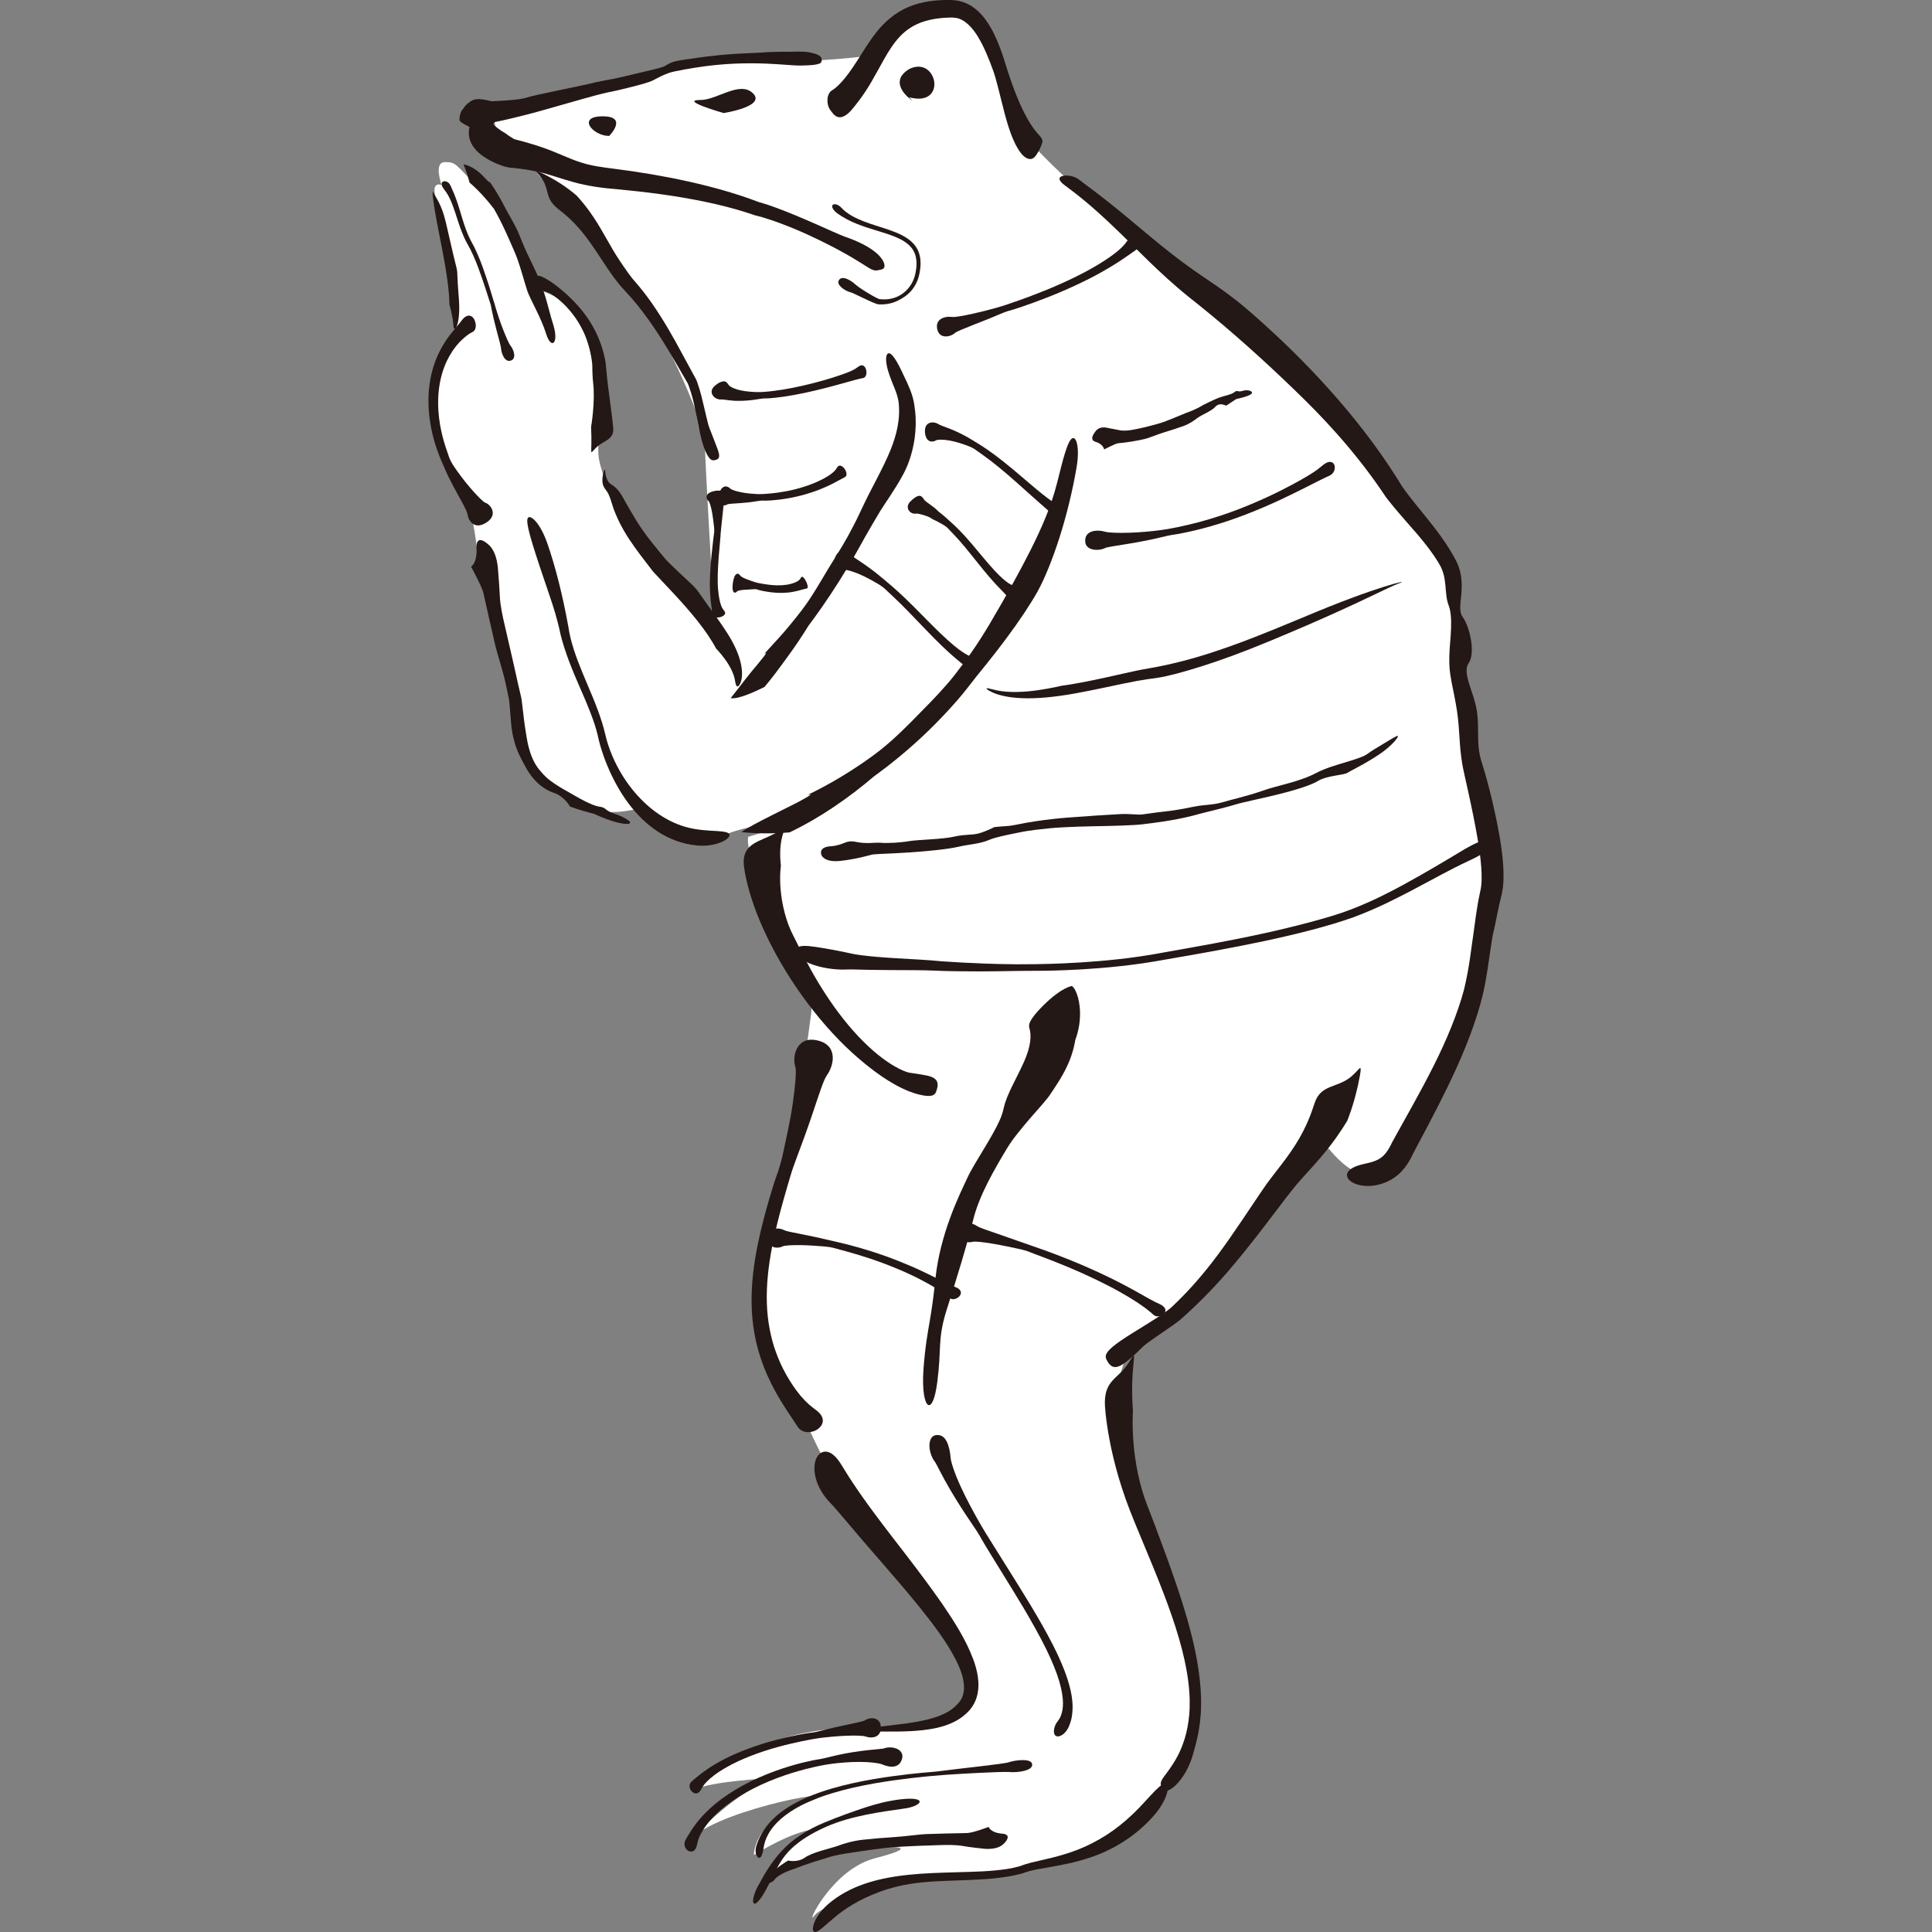 <?xml version="1.0" encoding="iso-8859-1"?>
<!-- Generator: Adobe Illustrator 18.1.1, SVG Export Plug-In . SVG Version: 6.00 Build 0)  -->
<svg version="1.1" id="_x35_" xmlns="http://www.w3.org/2000/svg" xmlns:xlink="http://www.w3.org/1999/xlink" x="0px" y="0px"
	 viewBox="0 0 512 512" style="enable-background:new 0 0 512 512;" xml:space="preserve">
<rect x="0" y="0" width="512" height="512" fill="#808080" stroke="none"/>
<g>
	<g>
		<path style="fill:#FFFFFF;" d="M183.333,487.259c0.121-0.131,0.241-0.249,0.363-0.378
			C183.566,487.007,183.444,487.132,183.333,487.259z"/>
		<path style="fill:#FFFFFF;" d="M388.648,188.592c-0.721-7.839-1.2-15.032-1.59-17.758c-0.867-6.069,0-6.935-1.3-16.038
			c-0.975-6.822-5.115-12.914-17.527-27.032c-1.725-2.921-3.982-5.932-6.504-7.306c-2.68-2.984-5.635-6.253-8.911-9.875
			c-2.963-3.274-5.95-6.445-8.93-9.51c0.043-0.016,0.066-0.025,0.066-0.025s-18.168-22.289-39.993-36.254
			c-5.293-4.313-9.673-7.734-12.694-10.126c-10.403-8.235-17.772-16.472-17.772-16.472l-10.836-26.008c0,0-4.768-10.836-13.438-9.97
			c-8.67,0.866-19.071,12.571-19.071,12.571s-6.069,0.867-15.172,1.3c-9.103,0.433-23.84-1.733-32.942,0.867
			c-9.103,2.601-50.282,11.703-50.282,11.703s-3.468,6.068,5.202,11.703c2.394,1.556,4.281,2.912,5.92,4.244
			c-2.871,0.434,4.048,5.509,4.048,5.509s5.852,6.502,9.103,11.053c2.399,3.358,7.977,10.957,12.048,16.542
			c1.741,2.606,3.876,5.795,5.956,8.893c3.066,5.523,7.598,14.826,10.36,22.246c0.424,3.072,0.963,6.2,2.413,9.101
			c0.217,7.368,1.735,32.944,1.735,32.944c-1.3,8.67,1.734,15.172,1.734,16.472c0,1.3-13.437-15.605-19.506-21.24
			c-6.069-5.636-9.97-16.471-11.703-22.972c-1.733-6.502,1.733-7.369-2.168-27.742c-3.901-20.373-14.737-16.471-16.037-20.372
			c-1.3-3.901-8.235-19.506-14.304-25.574s-5.635-6.502-8.67-6.502c-3.035,0-0.866,6.069-0.866,6.069s-3.901-1.735-0.434,6.502
			c3.467,8.237,4.769,20.372,4.335,32.509c-12.136,19.073,0.866,42.478,2.601,44.646c1.735,2.168,3.034,13.871,3.034,13.871
			s4.769,17.771,7.369,26.441c2.601,8.67-0.867,12.136,8.668,31.642c14.304,16.038,26.007,8.67,26.875,9.97
			c0.867,1.3,17.338,8.67,17.338,8.67s13.438-6.069,16.905-3.901c-0.096,0.234-0.179,0.484-0.251,0.747
			c-1.815,0.631-3.551,1.182-5.167,1.637c-0.865,3.459,5.177,23.013,16.2,39.554c0.289,1.888,0.439,3.991,0.559,6.602
			c-0.78,6.014-2.264,16.958-4.125,28.288c-14.154,46.844-8.764,56.651-2.447,69.681c6.935,14.304,9.536,22.974,17.772,32.076
			c8.236,9.103,25.573,33.81,29.474,45.513c3.901,11.703-7.802,13.87-28.174,14.304c-20.372,0.434-33.377,6.935-43.347,16.471
			c3.901-2.168,19.94-3.034,19.94-3.034s-10.163,4.67-20.443,15.659c7.783-7.645,44.05-14.274,29.979-9.157
			c-14.304,5.201-13.871,13.871-13.871,13.871s10.837-6.936,17.339-6.936c-12.57,4.334-14.738,14.304-14.738,14.304
			s14.738-8.235,25.574-9.103c10.836-0.867,15.605-0.433,3.901,2.601c-11.703,3.034-18.638,18.64-16.038,15.172
			s23.84-9.536,38.577-9.97c14.737-0.434,26.008-3.901,42.913-13.004c16.905-9.103,21.24-32.942,17.772-47.247
			c-3.468-14.304-17.338-51.582-18.638-60.685c-1.3-9.103,0.866-13.87,2.601-19.506c2.655-1.608,5.811-4.113,9.23-7.172
			c0.373,0.252,0.714,0.483,0.978,0.672c10.207-6.501,41.808-47.681,41.808-47.681s0.383,0.841,1.684,2.125
			c2.212,2.568,6.267,6.493,10.055,6.068c7.028,3.06,2.969,1.755,8.367-5.363c0.79-0.83,1.556-1.752,2.302-2.75
			c8.597-9.926,18.356-40.985,20.069-54.695c0.98-7.848,1.682-15.418,1.481-22.005c0.038-0.347,0.058-0.535,0.058-0.535
			C398.11,223.62,390.648,195.814,388.648,188.592z"/>
	</g>
	<g>
		<path style="fill:#231815;" d="M134.085,35.414c-1.692-0.937-3.047-2.047-3.845-2.955c-0.404-0.452-0.665-0.857-0.79-1.123
			c-0.065-0.133-0.089-0.226-0.095-0.272l-0.029-0.025c-0.203,0.036-0.34,0.057-0.479,0.065c-0.509,0.03-0.494-0.067-0.234,0.058
			c0.141,0.062,0.296,0.154,0.519,0.303l0.146,0.111l0.03,0.015l0.02-0.014c0.076-0.066,0.288-0.223,0.425-0.325
			c0.295-0.217,0.249-0.328-0.14-0.432c-0.387-0.091-1.035-0.225-1.834-0.284c-0.8-0.081-1.719,0.272-2.358,1.093
			c-0.639,0.794-1.04,1.829-1.158,2.917c-0.216,2.168,0.664,4.792,4.06,7.066c0.51,0.333,1.313,0.825,2.458,1.375
			c0.578,0.274,1.232,0.565,2.038,0.85c0.405,0.142,0.846,0.282,1.374,0.411c0.541,0.122,1.114,0.268,2.15,0.272l-0.574-0.041
			c2.057,0.207,4.485,0.514,7.133,1.134c2.637,0.577,5.603,1.699,9.253,2.701c3.595,0.992,7.61,1.547,11.43,1.841
			c3.794,0.35,7.689,0.784,11.569,1.319c7.757,1.072,15.46,2.592,22.091,4.659c0.829,0.254,1.641,0.522,2.433,0.794
			c0.183,0.065,0.492,0.179,0.731,0.22l0.58,0.142l1.157,0.32c1.532,0.453,3,0.965,4.38,1.471c2.762,1.021,5.185,2.041,7.176,2.945
			c9.354,4.287,13.624,7.162,15.826,8.524c2.175,1.415,2.494,1.228,3.99,0.888c0.721-0.13,1.07-0.65,0.795-1.575
			c-0.274-0.91-0.975-1.848-1.953-2.715c-1.954-1.738-5.012-3.227-8.389-4.396c-1.691-0.587-5.734-2.532-11.17-4.842
			c-2.728-1.152-5.77-2.42-9.177-3.581l-1.314-0.42l-1.158-0.335l-2.53-0.93c-1.746-0.616-3.53-1.196-5.331-1.736
			c-7.204-2.159-14.658-3.707-20.994-4.779c-3.168-0.535-6.06-0.952-8.508-1.266c-2.441-0.286-4.276-0.573-5.618-0.792
			c-1.757-0.281-3.571-0.757-5.381-1.413c-1.811-0.65-3.661-1.486-5.567-2.263c-3.818-1.586-7.636-2.674-10.388-3.369l-0.545-0.137
			l0.053,1.392c-0.014-0.356,0.024-0.674,0.051-1.065l0.029-0.258V36.95l-0.016-0.018l-0.152-0.09l-0.473-0.259
			c-0.331-0.192-0.649-0.399-0.904-0.575C134.367,35.649,134.085,35.412,134.085,35.414z"/>
		<path style="fill:#231815;" d="M130.559,26.839c-0.566,0.123-3.93-1.356-5.852,0.019c-1.938,1.356-1.611,1.704-2.111,2.137
			c-0.498,0.42-1.107,2.564-0.695,3.102c0.387,0.568,3.932,2.313,5.024,2.699c1.071,0.432,2.916,0.496,3.203-0.137
			c0.288-0.635,0.464-2.211,1.144-2.344c0.58-0.078,7.092-1.494,13.637-3.395c6.561-1.887,13.274-3.78,14.815-4.122
			c0.778-0.193,1.821-0.427,3.085-0.677c1.266-0.257,2.685-0.627,4.009-0.947c2.678-0.668,5.218-1.347,6.248-1.886
			c2.058-1.081,2.752-1.431,4.179-1.947c1.425-0.538,6.812-1.401,8.483-1.623c0.831-0.14,3.664-0.51,6.459-0.705
			c2.795-0.213,5.547-0.235,6.2-0.237c0.651-0.018,3.402-0.003,6.311,0.163c2.911,0.151,5.979,0.452,7.304,0.434
			c2.649-0.053,5.536-0.121,5.704-1.06c0.16-0.926,0.114-1.732-2.921-2.389c-1.561-0.335-3.29-0.255-4.653-0.216
			c-1.365,0.053-4.661-0.089-8.332,0.226c-1.831,0.136-6.449,0.194-10.963,0.656c-4.52,0.423-8.911,1.168-10.426,1.373
			c-3.043,0.419-3.435,1.302-4.876,1.816c-1.444,0.498-8.111,1.961-9.759,2.401c-0.842,0.202-2.827,0.676-4.913,1.02
			c-2.09,0.389-4.186,0.85-5.102,1.1c-1.862,0.465-14.344,2.917-16.091,3.532c-0.88,0.334-3.031,0.606-5.02,0.759
			C132.662,26.75,130.842,26.784,130.559,26.839z"/>
		<path style="fill:#231815;" d="M220.617,23.863c0.499-0.277,1.427-1.031,2.564-2.311c1.146-1.274,2.466-3.091,3.906-5.34
			c1.458-2.238,3.015-4.934,5.151-7.642c2.103-2.702,5.069-5.331,8.628-6.767c3.538-1.464,7.324-1.857,10.79-1.797
			c0.833-0.003,1.959,0.082,2.894,0.343c0.968,0.253,1.886,0.651,2.702,1.143c1.638,0.993,2.869,2.292,3.822,3.563
			c1.895,2.574,2.916,5.05,3.708,7.015c0.772,1.977,1.244,3.49,1.519,4.361c1.615,5.303,3.441,10.253,5.316,13.82
			c0.924,1.78,1.834,3.199,2.58,4.163c0.744,0.977,1.297,1.49,1.517,1.792c0.456,0.624,0.613,0.886,0.523,1.401
			c-0.098,0.502-0.352,1.234-0.959,2.389c-0.62,1.137-1.128,1.9-1.902,2.105c-0.747,0.197-1.791-0.23-2.779-1.473
			c-0.503-0.612-1.41-2.022-2.177-3.868c-0.789-1.846-1.492-4.116-2.113-6.438c-1.222-4.65-2.301-9.504-3.163-11.772
			c-1.088-2.959-2.29-5.984-3.873-8.642c-1.566-2.653-3.671-4.812-5.914-5.162c-0.283-0.05-0.569-0.079-0.857-0.096l-0.441-0.003
			l-0.572,0.015c-0.772,0.02-1.53,0.075-2.276,0.151c-1.488,0.155-2.91,0.43-4.224,0.837c-2.64,0.81-4.751,2.183-6.434,3.949
			c-1.69,1.768-3.016,3.897-4.221,6.01c-1.201,2.116-2.3,4.206-3.38,6.037c-2.127,3.699-4.255,6.248-5.03,7.191
			c-1.572,1.935-2.884,2.395-3.779,2.194c-0.917-0.207-1.514-1.059-2.126-1.897c-0.61-0.848-0.806-1.971-0.716-2.964
			C219.403,25.176,219.795,24.317,220.617,23.863z"/>
		<path style="fill:#231815;" d="M285.773,47.47c2.467,1.855,5.891,4.38,9.646,7.419c3.763,3.028,7.844,6.55,11.96,9.895
			c4.112,3.353,8.311,6.471,12.178,9.038c4.006,2.66,7.461,5.209,9.825,7.198c2.37,1.992,7.393,6.338,13.324,12.181
			c5.929,5.839,12.731,13.215,18.748,21.026c3.016,3.896,5.836,7.896,8.317,11.794c0.638,0.977,1.19,1.919,1.761,2.821
			c0.524,0.764,1.195,1.674,1.804,2.467c1.251,1.632,2.52,3.179,3.711,4.648c2.393,2.932,4.45,5.59,5.916,7.778
			c1.478,2.182,2.385,3.869,2.809,4.677c0.857,1.595,1.35,3.378,1.501,4.954c0.173,1.595,0.089,3.058-0.029,4.349
			c-0.241,2.584-0.574,4.494,0.358,5.758c0.932,1.255,1.843,3.689,2.224,6.125c0.387,2.438,0.301,4.824-0.587,6.098
			c-0.922,1.257-0.613,3.209,0.065,5.412c0.671,2.207,1.675,4.677,2.068,7.247c0.794,5.141-0.319,8.866,1.378,13.891
			c0.819,2.527,3.179,10.733,4.746,19.943c0.38,2.309,0.699,4.683,0.858,7.086c0.147,2.41,0.197,4.813-0.307,7.383l-0.711,2.999
			l-0.556,2.657c-0.342,1.697-0.64,3.228-0.944,4.487c-0.662,2.508-1.114,7.764-2.371,14.481c-1.365,6.832-4.17,14.408-7.451,21.68
			c-3.28,7.255-6.958,14.137-9.891,19.669l-1.069,2.009l-0.508,0.954c0-0.003-0.204,0.462-0.388,0.822
			c-0.72,1.456-1.636,2.879-2.777,4.07c-1.133,1.204-2.479,2.068-3.582,2.586c-1.114,0.516-1.994,0.759-2.611,0.912
			c-2.483,0.556-4.188,0.289-5.488-0.086c-1.286-0.403-2.136-1.021-2.517-1.698c-0.787-1.37,0.5-2.932,4.236-3.727
			c0.894-0.229,2.532-0.484,4.001-1.302c0.728-0.415,1.404-0.999,2.055-1.895c0.324-0.444,0.639-0.959,0.944-1.53
			c0.155-0.298,0.288-0.566,0.456-0.923l0.613-1.124c3.034-5.497,6.89-12.182,10.37-19.103c3.49-6.897,6.49-14.158,8.13-20.36
			c1.496-6.215,1.985-11.674,2.447-14.479c0.432-2.818,0.809-6.911,1.855-11.59c0.445-1.836,0.412-3.984,0.259-6.303
			c-0.164-2.298-0.49-4.681-0.87-7.017c-1.577-9.364-3.817-18.04-4.201-20.616c-0.845-5.154-0.586-8.741-1.38-13.961
			c-0.39-2.619-0.937-5-1.389-7.363c-0.222-1.186-0.427-2.36-0.538-3.615c-0.03-0.31-0.047-0.639-0.063-0.963l-0.028-0.848
			c-0.011-0.56-0.011-1.114,0.004-1.662c0.06-2.194,0.365-4.756,0.456-7.174c0.102-2.417-0.034-4.7-0.644-6.252
			c-1.209-3.067-0.244-7.064-2.34-10.672c-0.49-0.89-1.849-3.116-4.231-6.055c-2.341-2.98-5.781-6.532-9.4-11.087l-0.715-0.946
			l-0.603-0.894c-0.404-0.606-0.811-1.204-1.217-1.775c-0.809-1.168-1.657-2.339-2.531-3.511c-1.746-2.345-3.605-4.69-5.525-6.978
			c-3.837-4.578-7.922-8.922-11.755-12.679c-7.646-7.53-16.212-15.37-24.434-22.162c-2.059-1.704-4.066-3.33-6.076-4.91
			c-2.062-1.656-3.941-3.286-5.716-4.889c-3.538-3.198-6.529-6.209-9.028-8.651c-9.882-9.823-13.878-12.891-18.011-15.967
			C278.122,46.235,283.615,45.835,285.773,47.47z"/>
		<path style="fill:#231815;" d="M152.827,51.843c-2.914-2.485-5.33-3.894-7.03-4.837c-1.714-0.928-2.753-1.392-3.275-1.585
			c-1.055-0.375-0.015,0.335,1.093,1.919c1.096,1.591,1.237,3.017,1.641,4.314c0.394,1.317,1.041,2.46,2.864,3.889
			c0.908,0.724,3.628,2.724,6.612,6.523c1.506,1.887,3.069,4.221,4.777,6.83c1.731,2.593,3.575,5.496,6.075,8.14
			c4.57,4.8,8.494,10.68,11.756,16.13c1.636,2.724,3.132,5.331,4.473,7.661l0.474,0.824c0.096,0.207,0.217,0.535,0.319,0.816
			c0.212,0.578,0.394,1.146,0.561,1.695c0.33,1.1,0.582,2.131,0.79,3.058c0.801,3.723,1.267,6.586,1.822,8.717
			c0.531,2.136,1.082,3.551,1.565,4.465c1.01,1.818,1.533,1.705,2.485,1.436c0.97-0.328,0.88-1.223,0.424-2.574
			c-0.471-1.356-1.298-3.381-2.208-5.743c-0.497-1.166-1.102-4.334-2.187-8.668c-0.286-1.079-0.616-2.23-1.038-3.425l-0.173-0.476
			c-0.063-0.213-0.18-0.427-0.287-0.615l-0.443-0.809l-0.904-1.666l-3.844-7.072c-2.667-4.828-5.666-9.675-8.67-13.485
			c-0.744-0.954-1.487-1.853-2.196-2.667c-0.357-0.4-0.672-0.759-0.928-1.102l-0.819-1.087c-1.027-1.413-1.821-2.636-2.4-3.481
			c-2.296-3.393-4.511-7.941-6.84-11.371C155.037,54.142,152.812,51.843,152.827,51.843z"/>
		<path style="fill:#231815;" d="M280.183,127.802c-1.718,6.748-4.164,12.117-7.02,17.876c-2.911,5.75-6.295,11.922-11.12,20.062
			c-2.428,4.065-4.528,7.122-6.36,9.587c-1.881,2.531-3.332,4.424-4.803,6.098c-2.917,3.331-5.43,5.831-9.556,10.026
			c-4.169,4.155-5.97,5.68-8.267,7.51c-1.159,0.903-2.459,1.865-4.332,3.152c-1.874,1.281-4.319,2.9-7.844,4.935
			c-3.532,2.014-5.359,2.864-6.191,3.292c-0.837,0.417-0.696,0.375-0.414,0.291c0.548-0.202,1.738-0.43-3.369,2.235
			c-5.137,2.577-8.737,4.349-11.067,5.626c-2.329,1.261-3.368,2.004-3.363,2.017c4.122,0.434,8.427,0.446,12.771,0.084
			c8.205-3.946,15.624-9.105,22.405-14.876c-0.008-0.004,4.978-3.5,10.421-8.38c5.487-4.826,11.302-11.114,14.285-14.991
			l2.358-3.015l2.602-3.215c1.784-2.226,3.61-4.569,5.34-6.894c3.467-4.643,6.522-9.246,8.308-12.469
			c1.791-3.217,3.914-8.369,5.791-14.238c1.886-5.871,3.478-12.442,4.522-18.505c0.531-3.036,0.436-5.235,0.121-6.515
			c-0.324-1.285-0.843-1.665-1.384-1.238C282.902,117.134,281.843,121.082,280.183,127.802z"/>
		<path style="fill:#231815;" d="M237.107,102.986c0.474,1.163,0.82,2.305,0.994,3.321c0.155,1.025,0.192,2.197,0.16,3.281
			c-0.074,2.197-0.474,4.319-1.137,6.494c-1.313,4.374-3.759,8.881-7.067,15.271c-1.653,3.331-2.757,5.849-3.844,7.91
			c-1.057,2.063-1.959,3.67-2.812,5.11c-1.709,2.88-3.203,5.105-5.452,8.938c-2.267,3.82-3.236,5.303-4.52,7.109
			c-0.651,0.894-1.382,1.871-2.451,3.209c-1.076,1.345-2.447,3.057-4.474,5.307c-4.215,4.644-4.215,4.562-3.852,4.313
			c0.357-0.282,1.109-0.789-1.702,2.577c-2.824,3.333-4.607,5.726-5.741,7.189l-1.578,2.006c0.604,0.111,1.404-0.02,2.161-0.208
			c0.767-0.193,1.542-0.455,2.305-0.746c1.529-0.585,3.03-1.284,4.509-2.017c2.174-2.602,4.154-5.278,6.089-7.964
			c1.926-2.627,3.854-5.471,5.574-8.28c0,0.001,2.747-3.604,5.745-8.13c3.006-4.518,6.264-9.933,7.974-13.099
			c0.86-1.581,1.863-3.337,2.926-5.155c1.081-1.807,2.147-3.735,3.257-5.387c2.351-3.513,4.637-7.028,5.84-9.628
			c1.2-2.556,2.572-6.858,2.666-11.813c0.025-1.229-0.029-2.489-0.166-3.746c-0.161-1.262-0.301-2.484-0.712-3.839
			c-0.772-2.519-1.928-4.666-2.866-6.706c-0.956-2.029-1.751-3.307-2.376-4.028c-0.617-0.714-1.133-0.852-1.444-0.39
			c-0.313,0.458-0.411,1.556-0.077,3.14C235.35,98.616,236.144,100.645,237.107,102.986z"/>
		<path style="fill:#231815;" d="M184.446,224.034c2.723,0.292,5.016-0.165,6.529-0.786c1.526-0.62,2.32-1.373,2.351-1.906
			c0.029-0.554-0.696-0.88-2.234-1.021c-1.538-0.182-3.905-0.108-7.143-0.66c-3.293-0.583-6.005-1.792-8.437-3.294
			c-2.425-1.517-4.57-3.354-6.568-5.551c-1.989-2.202-3.838-4.776-5.473-7.933c-0.814-1.581-1.57-3.309-2.212-5.218
			c-0.321-0.955-0.608-1.949-0.847-3.003c-0.25-1.086-0.564-2.207-0.916-3.342c-1.426-4.563-3.393-8.794-5.097-12.942
			c-1.704-4.149-3.196-8.207-3.777-12.279c-1.51-8.333-3.398-15.838-5.603-22.189c-1.087-3.1-2.427-5.21-3.49-6.196
			c-1.077-0.991-1.759-0.866-1.801,0.189c-0.086,2.107,1.873,8.124,6.042,20.322c1.112,3.26,1.854,5.868,2.409,8.221l0.386,1.758
			c0.155,0.615,0.313,1.195,0.471,1.757c0.325,1.133,0.681,2.238,1.076,3.375c0.788,2.274,1.754,4.669,3.024,7.607
			c1.242,2.945,2.906,6.399,4.432,10.975c0.294,0.907,0.568,1.844,0.777,2.728c0.201,0.928,0.447,1.956,0.717,2.895
			c0.549,1.909,1.204,3.745,1.944,5.518c1.488,3.54,3.304,6.841,5.509,9.804c2.2,2.956,4.816,5.577,7.868,7.553
			C177.426,222.395,180.922,223.661,184.446,224.034z"/>
		<path style="fill:#231815;" d="M189.753,171.849c-2.454-4.653-6.704-9.712-11.361-14.705l-3.56-3.787l-0.903-0.965l-0.452-0.49
			c-0.164-0.188-0.251-0.251-0.565-0.641l-1.6-2.078c-2.112-2.737-4.234-5.553-5.946-8.51c-0.858-1.474-1.561-2.906-2.128-4.253
			c-0.575-1.325-1.003-2.673-1.308-3.69c-0.302-0.969-0.611-1.737-0.974-2.32c-0.095-0.154-0.202-0.306-0.34-0.491
			c-0.145-0.189-0.362-0.47-0.495-0.712c-0.291-0.505-0.415-1.031-0.466-1.504c-0.069-0.891,0.056-1.44,0.141-1.919
			c0.096-0.463,0.203-0.792,0.292-1.006c0.179-0.424,0.297-0.381,0.301,0.11c0.01,0.49,0.127,1.115,0.399,1.878
			c0.141,0.382,0.316,0.784,0.612,1.121c0.297,0.354,0.706,0.509,1.269,0.946c0.545,0.413,1.076,0.98,1.553,1.636
			c0.481,0.655,0.914,1.445,1.316,2.178c0.842,1.51,1.826,3.238,3.064,5.255c2.475,4.033,5.348,7.332,7.745,10.255l0.223,0.268
			l0.132,0.128l0.472,0.472l0.927,0.912l1.752,1.68l2.964,2.766c1.708,1.571,2.056,2.154,3.101,3.655
			c0.518,0.754,1.214,1.736,2.3,3.236c1.077,1.506,2.574,3.5,4.497,6.475c1.915,2.984,3.071,5.687,3.582,7.927
			c0.523,2.241,0.385,3.975,0.056,4.987c-0.337,1.023-0.766,1.347-1.022,1.217c-0.279-0.135-0.405-0.695-0.561-1.598
			c-0.282-1.831-1.492-4.048-2.706-5.668C190.862,172.979,189.748,171.852,189.753,171.849z"/>
		<path style="fill:#231815;" d="M284.047,261.294c-2.436,0.569-5.37,2.969-7.678,5.274c-1.156,1.161-2.16,2.296-2.828,3.278
			c-0.671,0.992-0.998,1.811-0.74,2.624c0.255,0.824,0.4,2.037,0.208,3.549c-0.18,1.511-0.749,3.368-1.647,5.4
			c-1.792,4.045-4.648,8.778-5.325,12.087c-0.187,0.824-0.436,1.681-0.719,2.447c-0.305,0.781-0.725,1.657-1.152,2.502
			c-0.867,1.7-1.863,3.416-2.859,5.08c-1.995,3.32-3.962,6.457-4.93,8.573c-0.97,2.108-2.869,5.933-4.588,10.653
			c-1.731,4.711-3.267,10.314-3.843,15.707c-0.565,5.387-0.994,8.397-1.551,11.585c-0.531,3.189-1.194,6.556-1.651,12.627
			c-0.431,6.075,0.362,9.187,1.228,9.641c0.89,0.457,1.874-1.697,2.426-6.12c0.568-4.427,0.593-7.059,0.732-9.688
			c0.154-2.624,0.42-5.252,1.792-9.539c2.734-8.573,5.341-17.031,6.954-23.572c1.563-6.591,5.793-13.712,8.799-18.748
			c0.743-1.272,1.721-2.672,2.82-4.056l1.759-2.178c0.565-0.696,1.149-1.382,1.73-2.05c2.33-2.652,4.578-5.128,5.44-6.493
			c0.859-1.33,3.025-4.333,4.51-7.642c1.546-3.271,2.053-6.709,2.039-6.689c-0.005,0.027,1.176-2.834,1.241-6.3
			C286.346,265.797,285.359,262.195,284.047,261.294z"/>
		<path style="fill:#231815;" d="M357.054,296.995c1.582-4.094,2.321-7.182,2.819-9.352c0.475-2.177,0.682-3.461,0.717-4.095
			c0.061-1.281-0.556,0.072-2.445,1.708c-1.897,1.622-4.004,2.116-5.751,2.866c-1.769,0.748-3.14,1.713-3.979,4.125
			c-0.442,1.207-1.429,4.799-4.042,9.352c-1.302,2.285-3.035,4.78-5.15,7.504c-1.05,1.368-2.194,2.799-3.36,4.386
			c-1.191,1.653-2.173,3.175-3.269,4.786c-4.292,6.389-8.675,13.034-13.171,18.525c-2.239,2.753-4.492,5.229-6.61,7.349
			l-1.558,1.523c-0.53,0.48-0.988,0.977-1.44,1.298c-1.018,0.783-2.001,1.46-2.893,2.049c-3.594,2.333-6.418,3.968-8.48,5.325
			c-2.073,1.342-3.421,2.365-4.254,3.18c-1.655,1.659-1.302,2.331-0.409,3.704c0.95,1.359,2.09,1.302,3.518,0.471
			c1.426-0.846,3.323-2.54,5.378-4.607c1.009-1.064,4.07-3.034,8.228-5.94l1.642-1.207c0.423-0.338,0.618-0.546,0.877-0.768
			l0.76-0.688c1.023-0.93,2.074-1.918,3.139-2.95c2.133-2.064,4.313-4.323,6.415-6.672c4.216-4.699,8.118-9.717,11.372-13.935
			l4.316-5.667l0.86-1.149l0.751-0.965l1.274-1.623c1.407-1.84,3.199-3.755,4.967-5.715c1.774-1.954,3.523-3.97,4.991-5.859
			C355.22,300.181,357.041,296.977,357.054,296.995z"/>
		<path style="fill:#231815;" d="M300.238,373.861c-0.339-4.434-0.216-7.66-0.071-9.919c0.16-2.26,0.34-3.568,0.379-4.215
			c0.081-1.286-0.457,0.022-1.826,1.965c-1.356,1.952-2.847,2.96-4.033,4.334c-1.169,1.373-2.055,3.151-1.862,6.654
			c0.112,1.742,0.603,6.832,2.212,13.565c0.805,3.364,1.89,7.133,3.294,11.082c1.412,3.984,3.158,7.989,4.854,12.122
			c3.434,8.249,6.983,16.852,9.279,24.827c1.156,3.98,1.99,7.796,2.429,11.244c0.446,3.447,0.485,6.52,0.258,8.974
			c-0.448,4.926-1.796,8.421-3.067,10.851c-1.289,2.44-2.456,3.897-3.207,4.93c-1.563,2.025-1.448,2.461-0.912,3.667
			c0.484,1.19,1.942,0.777,3.72-0.955c1.763-1.713,3.66-4.861,4.582-8.473c0.481-1.774,1.944-6.303,2.019-12.307
			c0.161-5.993-0.997-13.239-2.883-20.307c-1.865-7.083-4.328-14.055-6.454-19.908c-2.137-5.843-3.94-10.611-4.927-13.104
			c-2-4.988-3.229-11.325-3.624-16.339C299.976,377.53,300.247,373.858,300.238,373.861z"/>
		<path style="fill:#231815;" d="M261.34,406.478c-0.785-1.277-1.555-2.585-2.277-3.872c-1.011-1.811-2.948-5.313-4.485-8.687
			c-1.571-3.369-2.616-6.61-2.661-7.645c-0.102-1.411-0.423-2.994-0.976-4.15c-0.565-1.138-1.398-1.992-2.911-1.808
			c-1.232,0.154-1.798,1.523-1.713,3.068c0.067,1.547,0.751,3.157,1.453,4.028c0.443,0.592,1.962,3.88,3.946,7.213
			c1.953,3.359,4.252,6.863,5.42,8.554c1.229,1.783,2.347,3.487,3,4.714c0.462,0.905,3.898,6.446,8.035,13.138
			c4.126,6.691,8.797,14.676,11.161,20.633c2.381,5.842,2.574,9.43,2.243,11.404c-0.363,1.986-0.9,2.546-1.298,3.111
			c-0.437,0.549-0.7,1.122-0.856,1.724c-0.152,0.596-0.185,1.2,0,1.651c0.183,0.443,0.601,0.731,1.305,0.56
			c0.677-0.168,1.728-0.853,2.481-2.432c0.644-1.517,0.975-2.717,1.045-5.138c0.016-2.405-0.493-6.019-2.919-11.714
			c-2.554-6.098-7.294-14.058-11.508-20.79L261.34,406.478z"/>
		<path style="fill:#231815;" d="M209.433,311.777c0.269-0.894,0.516-1.737,0.833-2.594l0.957-2.62
			c0.912-2.42,2.677-7.139,4.187-11.668c1.518-4.518,2.848-8.708,3.685-9.875c2.255-3.18,2.862-8.524-3.139-9.419
			c-4.906-0.73-6.107,4.496-5.162,7.223c0.302,0.894-0.05,5.191-0.735,9.819c-0.669,4.624-1.834,9.63-2.352,12.121
			c-0.272,1.313-0.578,2.573-0.906,3.709c-0.334,1.163-0.626,2.184-0.96,2.98c-0.236,0.585-0.963,2.803-1.924,6.073
			c-0.955,3.271-2.157,7.596-3.139,12.448c-0.982,4.843-1.694,10.245-1.599,15.503c0.067,5.256,1.027,10.3,2.354,14.274
			c1.293,3.919,2.758,6.821,3.986,9.063c1.242,2.241,2.273,3.83,3.062,5.045l2.825,4.273c1.251,1.864,3.876,1.69,5.391,0.547
			c1.531-1.156,2.033-3.124-0.604-5.047c-1.267-0.958-2.229-1.651-3.889-3.579c-0.823-0.969-1.813-2.253-2.975-4.106
			c-1.15-1.854-2.49-4.28-3.697-7.611c-1.298-3.546-2.26-8.065-2.403-12.914c-0.17-4.845,0.428-9.973,1.328-14.688
			c0.898-4.719,2.046-9.04,2.974-12.393C208.468,314.995,209.188,312.61,209.433,311.777z"/>
		<path style="fill:#231815;" d="M220.273,398.529c-2.235-2.224-3.585-4.721-4.139-6.984c-0.563-2.267-0.305-4.254,0.41-5.445
			c0.714-1.207,1.807-1.613,2.894-1.307c1.102,0.316,2.201,1.283,3.444,3.236c0.622,0.978,1.65,2.727,3.191,5.045
			c1.533,2.32,3.57,5.203,6.012,8.473c4.851,6.569,11.4,14.562,17.652,23.545c3.076,4.538,6.178,9.251,8.258,14.826
			c0.501,1.407,0.927,2.881,1.152,4.482c0.222,1.59,0.246,3.346-0.243,5.132c-0.458,1.768-1.597,3.51-2.855,4.579l-0.856,0.734
			c-0.324,0.235-0.643,0.491-0.974,0.693c-0.657,0.423-1.323,0.785-1.988,1.074c-2.663,1.178-5.209,1.604-7.569,1.89
			c-2.364,0.269-4.569,0.342-6.61,0.371c-4.074,0.048-7.528-0.076-10.112,0.135c-0.839-0.023-0.307-0.37,1.467-0.793
			c1.773-0.425,4.798-0.768,8.652-1.219c1.925-0.237,4.06-0.513,6.318-0.983c2.245-0.477,4.659-1.13,6.855-2.384
			c1.091-0.62,2.062-1.476,2.895-2.439c0.798-0.959,1.242-2.164,1.331-3.435c0.168-2.572-0.846-5.249-2.081-7.752
			c-2.566-5.035-6.185-9.711-9.713-14.121c-3.562-4.403-7.155-8.523-10.369-12.235C226.822,406.271,222.002,400.331,220.273,398.529
			z"/>
		<path style="fill:#231815;" d="M246.343,470.701c1.381-0.136,2.782-0.251,4.148-0.347c3.838-0.282,14.826-0.882,16.825-0.755
			c2.691,0.248,6.738-0.448,6.177-2.227c-0.437-1.406-4.328-0.955-6.144-0.361c-1.161,0.446-12.749,1.633-16.505,2.138
			c-1.98,0.259-3.852,0.474-5.132,0.549c-0.935,0.074-6.946,0.56-14.157,1.779c-3.601,0.616-7.5,1.438-11.171,2.521
			c-3.671,1.074-7.109,2.438-9.785,3.914c-5.298,2.904-7.485,5.901-8.586,7.737c-1.087,1.896-1.299,2.746-1.575,3.528
			c-0.505,1.638,0.061,2.961,0.608,3.134c0.603,0.185,1.005-0.599,1.358-2.869c0.227-1.099,0.4-1.935,1.307-3.572
			c0.949-1.573,2.731-4.104,7.519-6.822c2.542-1.441,5.866-2.796,9.458-3.873c3.592-1.086,7.443-1.922,11.035-2.553
			C238.915,471.37,245.055,470.845,246.343,470.701z"/>
		<path style="fill:#231815;" d="M305.851,481.067c3.364-3.886,4.12-7.476,3.395-8.221c-0.375-0.4-1.119-0.14-2.264,0.885
			c-1.156,1.02-2.701,2.814-5.008,5.263c-4.76,4.903-9.065,7.91-14.364,10.353c-2.657,1.204-5.586,2.178-8.996,3.01
			c-1.705,0.424-3.532,0.794-5.506,1.295c-0.494,0.13-0.997,0.268-1.509,0.433c-0.255,0.084-0.514,0.174-0.773,0.273
			c-0.149,0.056-0.229,0.099-0.335,0.127l-0.363,0.109c-0.995,0.291-2.055,0.518-3.17,0.694c-4.47,0.69-8.985,0.744-13.365,0.878
			c-4.385,0.114-8.67,0.243-12.79,0.673c-4.118,0.427-8.083,1.156-11.717,2.406c-3.636,1.233-6.91,3.053-9.522,5.286
			c-2.559,2.202-3.725,4.484-4.047,5.847c-0.309,1.397,0.122,1.915,1.062,1.46c0.956-0.442,2.376-1.877,4.79-3.883
			c2.427-1.989,6.007-4.471,11.705-6.589c3.049-1.123,5.609-1.68,7.914-2.069c2.313-0.38,4.393-0.569,6.662-0.707
			c2.27-0.138,4.729-0.208,7.838-0.321c3.11-0.147,6.873-0.193,11.792-0.987c0.982-0.171,1.958-0.372,2.927-0.626l0.724-0.201
			c0.105-0.03,0.284-0.075,0.439-0.142l0.3-0.112c0.396-0.14,0.814-0.263,1.242-0.372c1.72-0.436,3.546-0.72,5.341-1.039
			c3.604-0.62,7.17-1.354,10.55-2.5C295.586,490.066,301.527,486.065,305.851,481.067z"/>
		<path style="fill:#231815;" d="M266.046,488.566c-1.886,1.99-5.814,1.308-5.805,1.307c-0.003,0.003-3.109-0.319-5.047-0.663
			c-1.94-0.343-4.255-0.289-5.798-0.248c-1.542,0.02-9.245,0.309-11.935,0.513c-2.7,0.127-9.763,1.176-11.456,1.449
			c-5.718,0.773-7.494,1.664-7.495,1.636c0,0-1.291,0.359-2.833,0.854c-1.546,0.488-3.318,1.145-4.375,1.54
			c-2.118,0.725-5.007,1.812-5.942,3.057c-0.465,0.593-0.715,0.698-1.083,0.844c-0.356,0.151-0.86,0.324-1.542,1.229
			c-0.673,0.894-1.361,1.836-1.853,2.404c-0.476,0.557-0.907,0.641-0.788-0.514c0.121-1.159,1.095-2.925,2.241-3.999
			c1.121-1.11,2.217-1.711,2.21-1.72c1.313-1.247,2.793-2.278,4.319-3.196c0.031-0.011,2.394,0.626,4.393-0.748
			c2.042-1.448,6.693-2.413,8.561-3.071c1.872-0.693,4.163-1.397,6.893-1.692c2.728-0.298,5.841-0.551,8.563-0.721
			c2.72-0.178,6.586-0.725,8.139-0.776c1.557-0.075,9.308-0.258,10.85-0.274c1.552-0.028,5.749-1.628,5.741-1.633
			c0-0.005,0.432,1.523,3.521,1.787C268.62,486.162,266.068,488.567,266.046,488.566z"/>
		<path style="fill:#231815;" d="M239.559,479.297c4.921-0.64,6.46-3.298-0.912-2.458c-3.748,0.47-6.562,1.252-9.569,2.23
			c-3,1.01-6.223,2.114-10.644,3.939c-4.414,1.83-8.442,4.386-11.364,7.612c-2.945,3.2-4.878,6.708-6.409,9.676
			c-1.477,2.926-1.336,4.649-0.33,4.089c0.507-0.278,1.232-1.129,2.128-2.65c0.912-1.515,1.935-3.717,3.393-6.54
			c1.603-3.003,2.936-4.474,4.65-5.995c1.758-1.474,3.928-3.067,8.404-5.076c3.593-1.58,7.214-2.502,10.667-3.214
			C233.037,480.209,236.361,479.744,239.559,479.297z"/>
		<path style="fill:#231815;" d="M217.314,467.947c1.085-0.221,2.193-0.405,3.275-0.544c1.521-0.193,4.467-0.495,7.215-0.478
			c2.753-0.008,5.266,0.326,5.986,0.667c1.994,0.842,4.715,1.189,5.321-1.754c0.225-1.217-0.546-2.065-1.614-2.466
			c-1.064-0.409-2.368-0.363-3.182-0.043c-0.54,0.194-3.26,0.307-6.162,0.704c-2.91,0.371-6.009,1.001-7.509,1.389
			c-1.584,0.397-3.071,0.753-4.109,0.884c-0.753,0.102-5.594,1.018-11.19,3.068c-2.798,1.016-5.774,2.316-8.515,3.812
			c-2.743,1.487-5.236,3.182-7.158,4.767c-3.777,3.142-5.412,5.544-6.399,7c-0.959,1.491-1.298,2.104-1.623,2.704
			c-0.665,1.239,0.031,2.545,0.902,2.907c0.902,0.368,1.844,0.01,2.193-1.803c0.206-0.885,0.344-1.563,1.048-2.897
			c0.733-1.302,1.978-3.372,5.278-6.253c1.763-1.526,4.098-3.175,6.713-4.636c2.61-1.471,5.485-2.763,8.214-3.786
			C211.462,469.125,216.307,468.161,217.314,467.947z"/>
		<path style="fill:#231815;" d="M206.944,229.407c-0.354-3.148-0.14-5.32,0.127-6.716c0.271-1.407,0.572-2.081,0.638-2.44
			c0.16-0.66-0.565-0.283-2.458,0.685c-1.878,1.007-3.904,1.643-5.527,2.658c-1.606,1.017-2.836,2.565-2.611,5.472
			c0.107,1.448,0.793,5.593,2.619,10.743c1.796,5.169,4.706,11.35,8.396,17.377c3.676,6.035,8.126,11.917,12.6,16.725
			c4.455,4.833,8.955,8.522,12.185,10.807c6.482,4.587,10.676,5.53,12.741,5.713c2.125,0.103,2.349-0.62,2.747-2.201
			c0.361-1.617-0.411-2.428-1.69-2.893c-1.295-0.468-3.255-0.665-5.616-1.049c-1.167-0.175-3.97-1.382-7.257-3.863
			c-3.295-2.452-7.001-6.149-10.3-10.333c-3.318-4.173-6.248-8.797-8.498-12.831c-2.258-4.034-3.85-7.476-4.798-9.278
			c-1.915-3.608-3.051-8.398-3.36-12.154C206.535,232.053,206.951,229.399,206.944,229.407z"/>
		<path style="fill:#231815;" d="M146.619,86.045c-1.6-5.078-2.01-8.726-5.148-15.221c-1.594-3.229-2.426-5.062-3.058-6.628
			c-0.643-1.558-1.088-2.847-2.159-4.84l-2.094-3.762c-0.55-0.998-1.101-2.254-2.795-5.019c-1.753-2.737-1.829-2.704-1.716-2.485
			c0.083,0.236,0.295,0.664-1.26-1.055c-1.58-1.707-3.019-2.566-4.004-3.002c-0.989-0.437-1.545-0.46-1.542-0.465
			c0.65,1.604,1.178,3.203,1.587,4.802c2.359,2.058,4.511,4.413,6.46,6.951c-0.001,0,1.096,1.89,2.238,4.243
			c1.159,2.344,2.338,5.158,3.05,6.75c1.465,3.176,2.728,8.313,3.571,10.797c0.875,2.465,3.687,7.123,4.987,11.374
			C146.053,92.726,148.192,91.129,146.619,86.045z"/>
		<path style="fill:#231815;" d="M129.656,79.555l0.392,1.216l0.239,1.222c0.227,1.195,0.754,3.471,1.318,5.582
			c0.554,2.113,1.118,4.071,1.168,4.706c0.131,1.728,1.203,4.018,2.827,3.18c1.323-0.681,0.457-2.974-0.349-3.897
			c-0.266-0.301-1.097-2.104-1.887-4.14c-0.803-2.031-1.535-4.297-1.873-5.416c-0.201-0.603-0.297-1.13-0.496-1.73
			c-0.184-0.514-0.335-0.98-0.433-1.368c-0.166-0.557-1.205-4.146-2.756-8.428c-0.794-2.132-1.739-4.437-2.931-6.527
			c-1.082-2.004-1.781-4.165-2.325-5.927c-1.021-3.511-1.725-5.551-2.249-6.769c-0.518-1.226-0.743-1.693-0.952-2.155
			c-0.442-0.935-1.384-1.237-1.906-1.002c-0.533,0.243-0.662,0.936,0.271,2.111c0.443,0.58,0.775,1.01,1.323,2.075
			c0.555,1.068,1.227,2.792,2.274,6.132c0.592,1.783,1.304,3.939,2.498,6.117c1.16,1.98,2.106,4.228,2.908,6.334
			C128.289,75.108,129.382,78.792,129.656,79.555z"/>
		<path style="fill:#231815;" d="M156.641,113.112c0.203,4.078-0.011,5.885,0.047,6.478c0.053,0.589,0.342-0.039,1.309-0.973
			c1.912-1.874,4.657-1.989,4.525-5.035c-0.033-0.761-0.295-2.96-0.692-5.929c-0.388-2.972-0.922-6.715-1.243-10.624l-0.029-0.368
			c-0.004-0.178-0.027-0.395-0.058-0.544l-0.141-0.79c-0.11-0.524-0.217-1.05-0.354-1.57c-0.265-1.04-0.575-2.067-0.951-3.058
			c-0.738-1.987-1.685-3.84-2.724-5.481c-2.078-3.298-4.511-5.697-6.195-7.25c-3.424-3.076-5.488-4.183-6.574-4.667
			c-1.117-0.447-1.387-0.123-1.985,0.658c-1.166,1.618,0.98,2.593,3.705,3.586c0.681,0.249,2.23,1.233,3.968,2.889
			c1.732,1.652,3.617,4.001,4.979,6.694c1.392,2.677,2.238,5.654,2.58,8.22c0.051,0.32,0.084,0.635,0.116,0.942
			c0.017,0.166,0.037,0.288,0.032,0.334l0.006,0.45c0.005,0.635,0.021,1.227,0.042,1.768c0.043,1.083,0.104,1.966,0.179,2.578
			C157.786,106.329,156.67,113.123,156.641,113.112z"/>
		<path style="fill:#231815;" d="M116.877,121.924l1.276,2.921c0.584,1.354,1.874,3.881,3.155,6.183
			c1.277,2.305,2.458,4.422,2.572,5.221c0.343,2.174,2.189,4.311,5.364,1.986c2.6-1.918,0.902-4.502-0.691-5.035
			c-0.521-0.189-2.192-1.898-3.876-3.852c-1.702-1.946-3.329-4.217-4.111-5.356c-0.842-1.189-1.472-2.413-1.718-3.316
			c-0.16-0.654-1.886-4.727-2.493-9.947c-0.315-2.597-0.344-5.453,0.037-8.127c0.368-2.677,1.156-5.148,2.074-7.038
			c1.843-3.718,3.684-5.293,4.747-6.228c1.114-0.913,1.629-1.153,2.104-1.416c0.945-0.509,0.946-2.032,0.422-3.162
			c-0.508-1.109-1.765-1.768-3.151-0.121c-0.639,0.803-1.091,1.392-2.125,2.617c-0.974,1.249-2.729,3.093-4.562,7.141
			c-0.958,2.156-1.765,4.911-2.116,7.839c-0.367,2.927-0.295,6.005,0.081,8.798C114.592,116.651,116.522,121.017,116.877,121.924z"
			/>
		<path style="fill:#231815;" d="M119.101,80.701c-0.046-5.901-1.845-14.15-3.161-20.975c-1.303-6.827-1.511-9.701-1.114-8.746
			c0.344,0.973,2.083,2.678,3.311,7.876c1.201,5.18,2.131,9.329,2.756,11.755c0.31,1.214,0.293,1.577,0.324,2.56
			c0.017,0.987,0.133,2.58,0.41,6.316c0.259,3.746-0.179,6.026-0.61,7.02c-0.444,0.998-0.809,0.761-0.858-0.281
			C120.066,84.118,119.11,80.695,119.101,80.701z"/>
		<path style="fill:#231815;" d="M190.977,141.436c0.043-0.576,0.095-1.163,0.166-1.733l0.406-3.839
			c0.146-1.479,0.265-2.892,0.499-3.344c0.674-1.229,0.137-3.017-2.829-2.37c-2.42,0.518-2.254,1.963-1.454,2.625
			c0.269,0.211,0.646,1.446,0.909,2.864c0.267,1.413,0.429,2.994,0.529,3.774c0.109,0.82,0.121,1.598-0.005,2.116
			c-0.083,0.752-1.308,9.834-1.049,14.958c0.103,2.502,0.344,3.939,0.462,4.833c0.126,0.897,0.171,1.251,0.201,1.601
			c0.214,1.474,4.404,0.484,3.115-1.039c-0.309-0.39-0.537-0.683-0.82-1.408c-0.258-0.733-0.599-1.898-0.794-4.123
			C189.831,151.62,190.991,142.536,190.977,141.436z"/>
		<path style="fill:#231815;" d="M129.349,144.239c2.588,2.06,2.64,7.044,2.653,7.063c-0.008-0.003,0.348,3.993,0.449,6.543
			c0.091,2.546,0.762,5.487,1.212,7.448c0.447,1.957,2.729,11.763,3.462,15.222l0.798,3.449l0.254,1.109l0.155,1.154l0.274,2.291
			c0.328,3.04,0.768,5.847,0.965,6.929c0.589,3.652,1.61,5.901,2.385,7.175c0.785,1.276,1.252,1.661,1.239,1.67
			c0.013-0.009,0.973,1.335,2.572,2.532c1.59,1.239,3.74,2.433,5.02,3.154c2.536,1.476,6.021,3.509,8.049,3.79
			c2.017,0.268,1.22,0.984,4.083,1.91c1.431,0.443,2.8,1.132,3.547,1.681c0.744,0.542,0.82,1.03-0.538,0.99
			c-1.356-0.039-3.504-0.642-5.252-1.305c-1.758-0.655-3.139-1.342-3.139-1.341c-2.178-0.541-4.338-1.187-6.482-1.958
			c-0.025-0.025-1.43-2.73-4.453-3.698c-0.767-0.259-1.666-0.703-2.592-1.329c-0.93-0.618-1.872-1.481-2.657-2.409
			c-1.605-1.868-2.584-4.019-3.229-5.229c-1.314-2.434-2.338-5.612-2.659-9.213l-0.464-5.511l-0.067-0.674l-0.017-0.147
			l-0.067-0.337l-0.275-1.359l-0.561-2.641c-0.734-3.422-2.312-8.216-2.763-10.177c-0.457-1.953-2.712-11.782-3.117-13.768
			c-0.442-1.958-3.323-7.081-3.308-7.104c0.013-0.001,1.659-0.843,1.455-4.923C126.143,141.146,129.35,144.274,129.349,144.239z"/>
		<path style="fill:#231815;" d="M241.862,26.707c-2.8-1.867-5.602-5.601-0.933-8.402c7.467-3.733,10.268,10.27,0,7.47
			L241.862,26.707z"/>
		<path style="fill:#231815;" d="M215.554,460.864c0.902-0.161,1.821-0.293,2.717-0.396c1.262-0.143,3.702-0.386,5.994-0.475
			c2.291-0.094,4.432-0.042,5.09,0.192c1.783,0.625,4.347,0.262,4.059-2.756c-0.239-2.474-2.987-2.387-4.184-1.537
			c-0.392,0.278-2.534,0.701-4.866,1.2c-2.337,0.49-4.862,1.065-6.09,1.402c-1.294,0.349-2.521,0.626-3.379,0.692
			c-0.624,0.055-4.605,0.691-9.329,1.943c-4.732,1.22-10.157,3.218-13.766,5.137c-3.56,1.859-5.407,3.311-6.549,4.202
			c-1.134,0.912-1.566,1.297-1.991,1.666c-0.872,0.772-0.556,2.093,0.16,2.709c0.736,0.626,1.677,0.717,2.385-0.632
			c0.367-0.659,0.643-1.161,1.507-2.06c0.881-0.879,2.353-2.203,5.517-3.976c3.36-1.915,8.579-3.924,13.23-5.181
			C210.7,461.705,214.713,461.017,215.554,460.864z"/>
		<path style="fill:#231815;" d="M235.766,154.835l-1.89-1.596c-0.87-0.748-2.6-2.141-4.33-3.349
			c-1.717-1.226-3.443-2.244-3.893-2.738c-1.21-1.392-3.793-1.918-4.442,1.06c-0.539,2.406,1.379,3.083,2.598,2.817
			c0.399-0.103,2.13,0.352,3.966,1.15c1.84,0.781,3.76,1.892,4.702,2.443c1.001,0.574,1.88,1.218,2.386,1.763
			c0.377,0.39,2.965,2.695,5.899,5.731c2.946,3.019,6.342,6.67,8.905,9.108c2.507,2.409,4.079,3.67,5.044,4.464l1.726,1.413
			c0.766,0.627,1.904,0.086,2.424-0.705c0.523-0.803,0.536-1.766-0.813-2.156c-0.658-0.204-1.154-0.349-2.12-0.911
			c-0.961-0.568-2.4-1.553-4.789-3.695c-2.558-2.273-5.966-5.836-9.001-8.869C239.118,157.719,236.365,155.318,235.766,154.835z"/>
		<path style="fill:#231815;" d="M252.462,138.796l-1.453-1.317c-0.335-0.309-0.836-0.753-1.432-1.233
			c-0.291-0.246-0.622-0.494-0.943-0.745l-0.095-0.103l-0.05-0.062l-0.135-0.14c-0.18-0.168-0.366-0.345-0.547-0.491
			c-1.483-1.178-2.725-1.895-2.95-2.362c-0.34-0.599-0.8-1.002-1.317-0.949c-0.505,0.07-1.265,0.46-2.329,1.544
			c-0.862,0.886-0.777,1.858-0.273,2.464c0.496,0.615,1.272,0.827,1.841,0.696c0.375-0.057,1.883,0.303,3.18,0.824
			c0.154,0.07,0.32,0.139,0.461,0.217c0.166,0.086,0.236,0.118,0.503,0.32l0.363,0.201l0.259,0.122l0.503,0.243
			c0.649,0.325,1.206,0.643,1.58,0.846c0.785,0.434,1.464,0.944,1.825,1.397c0.273,0.323,2.199,2.196,4.283,4.737
			c2.099,2.521,4.467,5.612,6.278,7.708c1.774,2.066,2.895,3.181,3.578,3.887c0.69,0.702,0.945,0.997,1.204,1.278
			c1.117,1.156,4.047-2.015,1.932-2.653c-0.517-0.177-0.909-0.303-1.628-0.792c-0.714-0.495-1.766-1.346-3.472-3.167
			c-1.827-1.938-4.222-4.95-6.422-7.508C255.027,141.186,252.925,139.193,252.462,138.796z"/>
		<path style="fill:#231815;" d="M259.401,117.677l-1.943-1.189c-0.9-0.554-2.686-1.566-4.497-2.344
			c-1.796-0.805-3.62-1.335-4.163-1.68c-0.723-0.488-1.756-0.692-2.544-0.347c-0.796,0.338-1.28,1.206-1.105,2.706
			c0.32,2.439,1.962,2.47,2.934,1.87c0.309-0.213,1.885-0.269,3.648,0.067c1.761,0.31,3.659,0.988,4.588,1.332
			c0.985,0.353,1.869,0.808,2.392,1.237c0.389,0.302,3.02,2.039,5.979,4.487c2.974,2.424,6.319,5.477,8.706,7.608
			c4.709,4.186,5.443,4.765,6.049,5.387c1.342,1.227,4.282-1.972,1.784-2.756c-1.209-0.456-1.862-0.519-6.421-4.276
			c-2.429-2.013-5.819-5.015-8.905-7.462C262.839,119.851,260.012,118.037,259.401,117.677z"/>
		<path style="fill:#231815;" d="M202.654,103.84c-0.688,0.057-1.388,0.081-2.065,0.063c-0.951-0.019-2.791-0.107-4.4-0.479
			c-1.629-0.349-2.903-1.032-3.124-1.45c-0.347-0.56-0.723-0.928-1.264-0.921c-0.528,0.023-1.377,0.287-2.497,1.312
			c-0.909,0.833-0.894,1.831-0.315,2.551c0.563,0.728,1.556,1.054,2.227,0.931c0.452-0.04,2.34,0.39,4.272,0.383
			c1.94,0.034,3.952-0.197,4.927-0.371c1.03-0.179,1.989-0.31,2.654-0.281c0.485,0.03,3.586-0.208,7.267-0.888
			c3.687-0.654,7.945-1.714,10.915-2.528c5.835-1.631,6.665-1.841,7.481-1.971c1.651-0.329,0.869-4.612-1.225-3.045
			c-1.038,0.729-1.478,1.208-6.868,2.936c-2.878,0.908-7.033,2.014-10.655,2.712C206.366,103.522,203.298,103.797,202.654,103.84z"
			/>
		<path style="fill:#231815;" d="M266.827,80.709c-0.937,0.316-1.896,0.61-2.836,0.871c-2.635,0.778-10.248,2.644-11.735,2.409
			c-2.005-0.253-4.663,0.635-3.796,3.54c0.712,2.381,3.582,1.737,4.688,0.66c0.748-0.659,8.649-3.505,11.126-4.653
			c1.318-0.577,2.578-1.063,3.477-1.274c0.655-0.16,4.774-1.473,9.651-3.387c4.885-1.891,10.487-4.483,14.277-6.623
			c3.737-2.086,5.753-3.509,7.015-4.371l2.231-1.557c0.983-0.693,0.907-2.055,0.314-2.795c-0.603-0.749-1.599-0.954-2.613,0.45
			c-0.509,0.678-0.884,1.187-1.911,2.112c-1.036,0.913-2.724,2.264-6.116,4.282c-3.609,2.169-9.059,4.774-13.898,6.705
			C271.873,79.034,267.704,80.412,266.827,80.709z"/>
		<path style="fill:#231815;" d="M274.365,255.52c-3.23,0.054-6.507,0.033-9.693-0.048c-2.241-0.058-5.52-0.168-9.249-0.363
			l-5.83-0.351c-1.992-0.202-4.121-0.352-6.142-0.47c-4.073-0.236-7.975-0.436-11.13-0.714c-3.154-0.269-5.556-0.606-6.653-0.859
			c-2.986-0.67-6.629-1.34-9.426-1.765c-2.793-0.383-4.885-0.602-5.337,0.876c-0.368,1.22,1.891,2.998,4.905,3.948
			c2.997,0.997,6.568,1.292,8.801,1.143c0.735-0.045,3.01,0.057,6.124,0.108c3.115,0.061,7.071,0.058,11.185,0.079
			c2.057,0.015,4.155,0.039,6.196,0.133c2.084,0.118,4.15,0.118,6.059,0.158c3.84,0.055,7.2,0.046,9.41,0.009
			c4.659-0.069,9.054-0.161,12.051-0.14c1.095,0.003,5.161-0.029,11.077-0.374c5.906-0.359,13.694-1.017,22.08-2.588
			c16.755-2.856,36.449-6.455,49.833-11.198c6.537-2.434,11.368-4.99,15.194-6.967l8.751-4.663c4.293-2.263,5.99-3.036,7.647-3.806
			c3.333-1.547,5.443-3.556,5.428-4.589c0.003-1.007-2.297-1.081-7.46,1.939c-2.477,1.473-4.264,2.588-8.281,4.927
			c-2.01,1.166-4.564,2.657-8.068,4.567c-3.51,1.887-7.955,4.259-13.972,6.563c-3.194,1.24-6.857,2.278-10.797,3.341
			c-3.929,1.051-8.115,2.056-12.42,2.996c-8.61,1.882-17.692,3.496-26.118,4.978c-8.367,1.6-16.167,2.286-22.241,2.673
			C280.217,255.44,275.877,255.487,274.365,255.52z"/>
		<path style="fill:#231815;" d="M217.714,226.65c-0.001-0.001-1.053-2.163,2.458-2.389c3.515-0.235,3.845-1.758,6.652-1.152
			c2.811,0.6,4.897,0.099,6.649,0.241c1.754,0.15,5.246-0.042,7.656-0.467c2.408-0.378,8.713-0.453,11.794-1.178
			c3.071-0.692,4.558-0.3,6.592-0.884c2.031-0.586,3.97-1.627,3.97-1.626c0,0.001,2.448-0.254,3.865-0.323
			c0.355-0.017,1.264-0.173,2.479-0.413c1.203-0.255,2.84-0.556,4.461-0.796c3.274-0.504,6.823-0.861,8.593-0.987
			c3.556-0.293,11.658-0.817,14.093-0.938c2.447-0.116,4.568,0.236,5.607,0.11c4.151-0.537,4.135-0.584,4.14-0.57
			c-0.001-0.003,1.726-0.169,3.732-0.449c2.01-0.273,4.292-0.697,5.463-0.959c0.58-0.119,1.237-0.238,1.914-0.339
			c0.71-0.099,1.431-0.156,2.122-0.231c1.405-0.145,2.803-0.321,3.982-0.681c2.357-0.716,6.474-1.599,10.782-3.107
			c4.29-1.504,9.532-2.253,14.196-4.717c2.323-1.225,5.208-2.043,7.764-2.813c2.555-0.761,4.779-1.481,5.739-2.22
			c0.961-0.734,2.634-1.707,4.165-2.631c1.536-0.916,2.921-1.794,3.561-2.052c0.64-0.259,0.272,0.436-0.559,1.378
			c-0.825,0.941-2.144,2.084-3.134,2.798c-0.975,0.73-3.035,2.057-5.03,3.175c-1.99,1.128-3.887,2.075-4.337,2.374
			c-0.91,0.627-5.369,0.692-7.819,2.16c-2.455,1.537-8.963,3.162-10.67,3.576c-1.694,0.486-9.615,2.137-11.296,2.691
			c-0.418,0.147-1.862,0.545-3.868,1.059c-2.014,0.531-4.567,1.096-7.208,1.843c-5.336,1.378-11.175,2.04-13.456,2.311
			c-2.29,0.292-7.858,0.432-13.168,0.527c-5.313,0.088-10.383,0.383-11.773,0.563c-1.392,0.166-4.617,0.413-7.788,1.087
			c-3.196,0.632-6.384,1.307-7.711,1.886c-2.655,1.159-5.17,1.17-8.281,1.877c-3.114,0.731-8.428,1.153-10.195,1.302
			c-0.883,0.089-3.802,0.3-6.631,0.434c-2.829,0.142-5.567,0.229-6.094,0.353c-1.051,0.253-4.217,1.212-8.463,1.676
			C218.419,228.609,217.714,226.648,217.714,226.65z"/>
		<path style="fill:#231815;" d="M281.281,181.744c4.559-0.627,9.556-1.689,14.849-2.89c2.648-0.585,5.381-1.247,8.228-1.716
			c2.779-0.471,5.553-1.064,8.346-1.769c11.178-2.803,22.258-7.449,32.362-11.64c20.196-8.578,29.001-10.289,25.865-9.206
			c-3.111,1.129-8.87,4.37-23.94,10.922c-7.553,3.253-14.396,6.135-20.349,8.318c-5.946,2.197-10.98,3.737-14.736,4.732
			c-3.758,0.976-4.894,1.125-7.891,1.514c-1.44,0.196-3.391,0.551-6.366,1.168c-2.984,0.607-6.996,1.539-12.7,2.585
			c-5.707,1.033-10.379,1.411-14.003,1.269c-3.628-0.128-6.176-0.786-7.674-1.421c-1.505-0.64-1.992-1.15-1.792-1.211
			c0.212-0.091,1.109,0.216,2.686,0.549c3.165,0.697,7.528,0.467,10.996-0.053C278.641,182.388,281.28,181.735,281.281,181.744z"/>
		<path style="fill:#231815;" d="M310.629,139.987c-1.153,0.229-2.332,0.409-3.481,0.554c-1.615,0.215-4.743,0.532-7.682,0.632
			c-2.939,0.107-5.682,0.006-6.513-0.243c-2.253-0.663-5.569-0.403-5.36,2.625c0.175,2.481,3.706,2.498,5.289,1.671
			c0.519-0.272,3.292-0.632,6.314-1.145c3.024-0.493,6.288-1.153,7.871-1.554c1.672-0.406,3.247-0.763,4.344-0.892
			c0.797-0.094,5.906-1.02,11.893-2.905c6.004-1.83,12.789-4.724,17.437-6.968c4.579-2.196,7.136-3.549,8.74-4.347
			c1.604-0.801,2.236-1.087,2.86-1.364c2.504-1.153,1.5-5.527-1.824-2.737c-0.81,0.667-1.394,1.176-2.819,2.089
			c-1.426,0.908-3.675,2.263-7.913,4.413c-4.515,2.305-11.127,5.205-17.045,7.07C316.839,138.803,311.707,139.784,310.629,139.987z"
			/>
		<path style="fill:#231815;" d="M290.242,114.415c1.21-1.755,3.35-0.978,3.388-0.997l3.045,0.584
			c1.214,0.265,2.63,0.052,3.563-0.119c0.467-0.081,1.871-0.345,3.355-0.709c1.484-0.355,3.048-0.803,3.855-1.046
			c1.628-0.453,5.735-2.257,6.748-2.641c3.417-1.239,4.405-2.036,4.407-2.031c0,0.001,3.038-1.551,4.413-2.057
			c1.373-0.512,3.35-0.819,4.136-1.487c0.79-0.671,0.828,0.11,2.217-0.344c1.402-0.455,3.149,0.224,2.122,0.923
			c-1.02,0.688-3.88,1.26-3.882,1.267l-2.674,1.758c0.003,0-1.714-0.986-2.787,0.229c-1.071,1.209-3.802,2.24-4.804,3.015
			c-1.001,0.773-2.24,1.632-3.871,2.199c-1.628,0.57-3.507,1.189-5.172,1.684c-1.656,0.506-3.967,1.49-4.954,1.702
			c-0.488,0.112-1.961,0.434-3.454,0.673c-1.491,0.245-3.001,0.399-3.505,0.434c-0.966,0.119-3.735,1.676-3.772,1.648
			c0.005-0.015-0.312-1.481-2.283-2.013C288.388,116.504,290.288,114.418,290.242,114.415z"/>
		<path style="fill:#231815;" d="M202.147,130.922c-0.583,0.037-1.177,0.027-1.751,0.001c-0.81-0.042-2.368-0.16-3.796-0.43
			c-1.43-0.267-2.718-0.668-3.059-1.017c-0.933-0.905-2.465-1.021-3.126,1.934c-0.535,2.425,1.346,2.908,2.307,2.278
			c0.316-0.194,1.797-0.231,3.384-0.35c1.59-0.113,3.289-0.302,4.115-0.462c0.871-0.158,1.685-0.254,2.249-0.201
			c0.409,0.039,3.049-0.039,6.197-0.589c3.153-0.512,6.772-1.595,9.225-2.636c2.418-1.01,3.725-1.785,4.558-2.227
			c0.82-0.466,1.158-0.629,1.483-0.801c1.359-0.771-1.069-4.329-2.084-2.536c-0.268,0.438-0.475,0.765-1.086,1.303
			c-0.613,0.531-1.646,1.281-3.749,2.278c-2.24,1.074-5.655,2.174-8.691,2.724C205.292,130.773,202.691,130.897,202.147,130.922z"/>
		<path style="fill:#231815;" d="M201.034,154.518c-0.329-0.062-0.66-0.146-0.979-0.249c-0.886-0.293-3.49-1.122-3.9-1.749
			c-0.53-0.868-1.628-0.777-1.973,2.235c-0.287,2.458,0.585,2.639,1.154,1.976c0.352-0.456,3.246-0.482,4.225-0.571
			c0.51-0.051,0.978-0.025,1.272,0.119c0.218,0.098,1.666,0.452,3.491,0.678c1.82,0.247,4.041,0.21,5.589-0.076
			c1.521-0.264,2.375-0.551,2.909-0.696c0.54-0.147,0.759-0.188,0.98-0.22c0.926-0.21-0.98-4.055-1.534-2.9
			c-0.154,0.273-0.26,0.5-0.62,0.768c-0.359,0.267-0.964,0.615-2.181,0.926c-1.293,0.347-3.246,0.457-4.958,0.278
			C202.8,154.88,201.342,154.57,201.034,154.518z"/>
		<path style="fill:#231815;" d="M252.526,327.854l-0.088,0.008c-0.122-0.034-0.448-0.109-0.865-0.483
			c-0.566-0.504-0.433-0.282,1.712,1.857c1.753,1.75,1.833,1.737,1.318,1.181c-0.337-0.365-0.631-0.925-0.791-1.171
			c-0.084-0.129-0.108-0.196-0.032-0.149c0.112,0.069,0.417-0.132,0.644-0.178c0.222-0.047,0.367,0.06,0.474,0.131
			c0.216,0.142-2.801-2.909-2.323-2.316c0.231,0.287,0.375,0.456,0.316,0.653C252.829,327.596,252.555,327.823,252.526,327.854z"/>
		<path style="fill:#231815;" d="M273.385,330.128l-2.853-0.998c-1.314-0.481-3.86-1.371-6.263-2.191
			c-2.398-0.825-4.661-1.572-5.304-2c-1.732-1.19-4.794-1.448-5.033,1.595c-0.207,2.455,2.457,2.98,3.907,2.55
			c0.47-0.151,2.749,0.085,5.249,0.512c2.498,0.418,5.205,1.016,6.539,1.293c1.408,0.288,2.711,0.656,3.553,1.036
			c0.615,0.278,4.694,1.707,9.517,3.717c4.832,1.989,10.367,4.631,14.101,6.747c3.678,2.071,5.633,3.457,6.821,4.335
			c1.18,0.89,1.594,1.286,2.003,1.666c1.589,1.519,5.263-1.067,1.783-2.761c-0.843-0.382-1.463-0.65-2.744-1.364
			c-1.286-0.702-3.222-1.876-6.831-3.783c-3.845-2.045-9.449-4.647-14.387-6.62C278.512,331.866,274.279,330.431,273.385,330.128z"
			/>
		<path style="fill:#231815;" d="M221.531,329.066l-2.686-0.617c-1.239-0.303-3.643-0.836-5.919-1.279
			c-2.272-0.457-4.418-0.827-5.061-1.143c-1.736-0.894-4.503-0.657-4.295,2.376c0.159,2.473,2.624,2.55,3.85,1.895
			c0.399-0.234,2.461-0.361,4.748-0.326c2.286,0.028,4.783,0.242,6.013,0.335c1.296,0.095,2.507,0.293,3.299,0.561
			c0.578,0.197,4.384,1.098,8.868,2.594c4.494,1.465,9.625,3.592,13.078,5.37c3.406,1.73,5.218,2.931,6.327,3.68
			c1.101,0.764,1.484,1.119,1.871,1.446c1.5,1.33,4.928-1.523,1.666-2.831c-0.785-0.302-1.369-0.498-2.56-1.092
			c-1.201-0.575-3-1.572-6.357-3.154c-3.574-1.707-8.795-3.799-13.415-5.25C226.345,330.151,222.368,329.257,221.531,329.066z"/>
		<path style="fill:#231815;" d="M161.429,36.029c-4.334,0-8.668-5.201-1.733-5.201C166.631,30.827,161.429,36.029,161.429,36.029z"
			/>
		<path style="fill:#231815;" d="M185.704,26.492c4.334,0,10.402-5.201,13.87-1.733s-7.802,5.201-7.802,5.201
			S179.636,26.492,185.704,26.492z"/>
		<path style="fill:#231815;" d="M239.368,77.68c-0.723,0.561-1.558,0.988-2.414,1.261c-0.599,0.192-1.51,0.401-2.563,0.404
			c-0.262,0.005-0.533-0.006-0.808-0.029c-0.269-0.024-0.603-0.051-0.698-0.1c-0.429-0.179-1.027-0.492-1.535-0.775
			c-2.108-1.185-4.012-2.466-4.522-2.945c-1.402-1.308-3.782-2.657-4.561-1.158c-0.643,1.26,1.82,2.832,3.173,3.129
			c0.448,0.099,2.481,1.148,4.789,2.207c0.582,0.262,1.174,0.527,1.798,0.758l0.528,0.179c0.217,0.051,0.424,0.038,0.566,0.053
			c0.323,0.01,0.64,0.01,0.946-0.005c1.228-0.056,2.271-0.338,2.924-0.58c1.388-0.509,2.537-1.286,3.281-1.855
			c0.26-0.208,1.311-1.008,2.253-2.631c0.466-0.804,0.886-1.825,1.111-2.974c0.24-1.133,0.411-2.408,0.283-3.757
			c-0.112-1.344-0.603-2.763-1.514-3.899c-0.902-1.142-2.117-1.975-3.34-2.608c-2.476-1.251-4.991-1.923-6.998-2.593
			c-3.982-1.244-6.047-2.325-7.218-3.123c-1.165-0.804-1.519-1.217-1.882-1.593c-0.701-0.759-1.594-1.062-2.112-0.862
			c-0.491,0.166-0.584,1.12,1.001,2.335c0.771,0.547,1.349,0.918,2.648,1.628c1.298,0.697,3.382,1.636,7.199,2.772
			c2.019,0.636,4.506,1.287,6.817,2.431c1.148,0.575,2.225,1.317,3.001,2.274c0.778,0.956,1.21,2.128,1.323,3.325
			c0.123,1.195-0.021,2.389-0.246,3.473c-0.21,1.076-0.581,1.989-1.017,2.737C240.708,76.658,239.696,77.424,239.368,77.68z"/>
	</g>
</g>
</svg>
